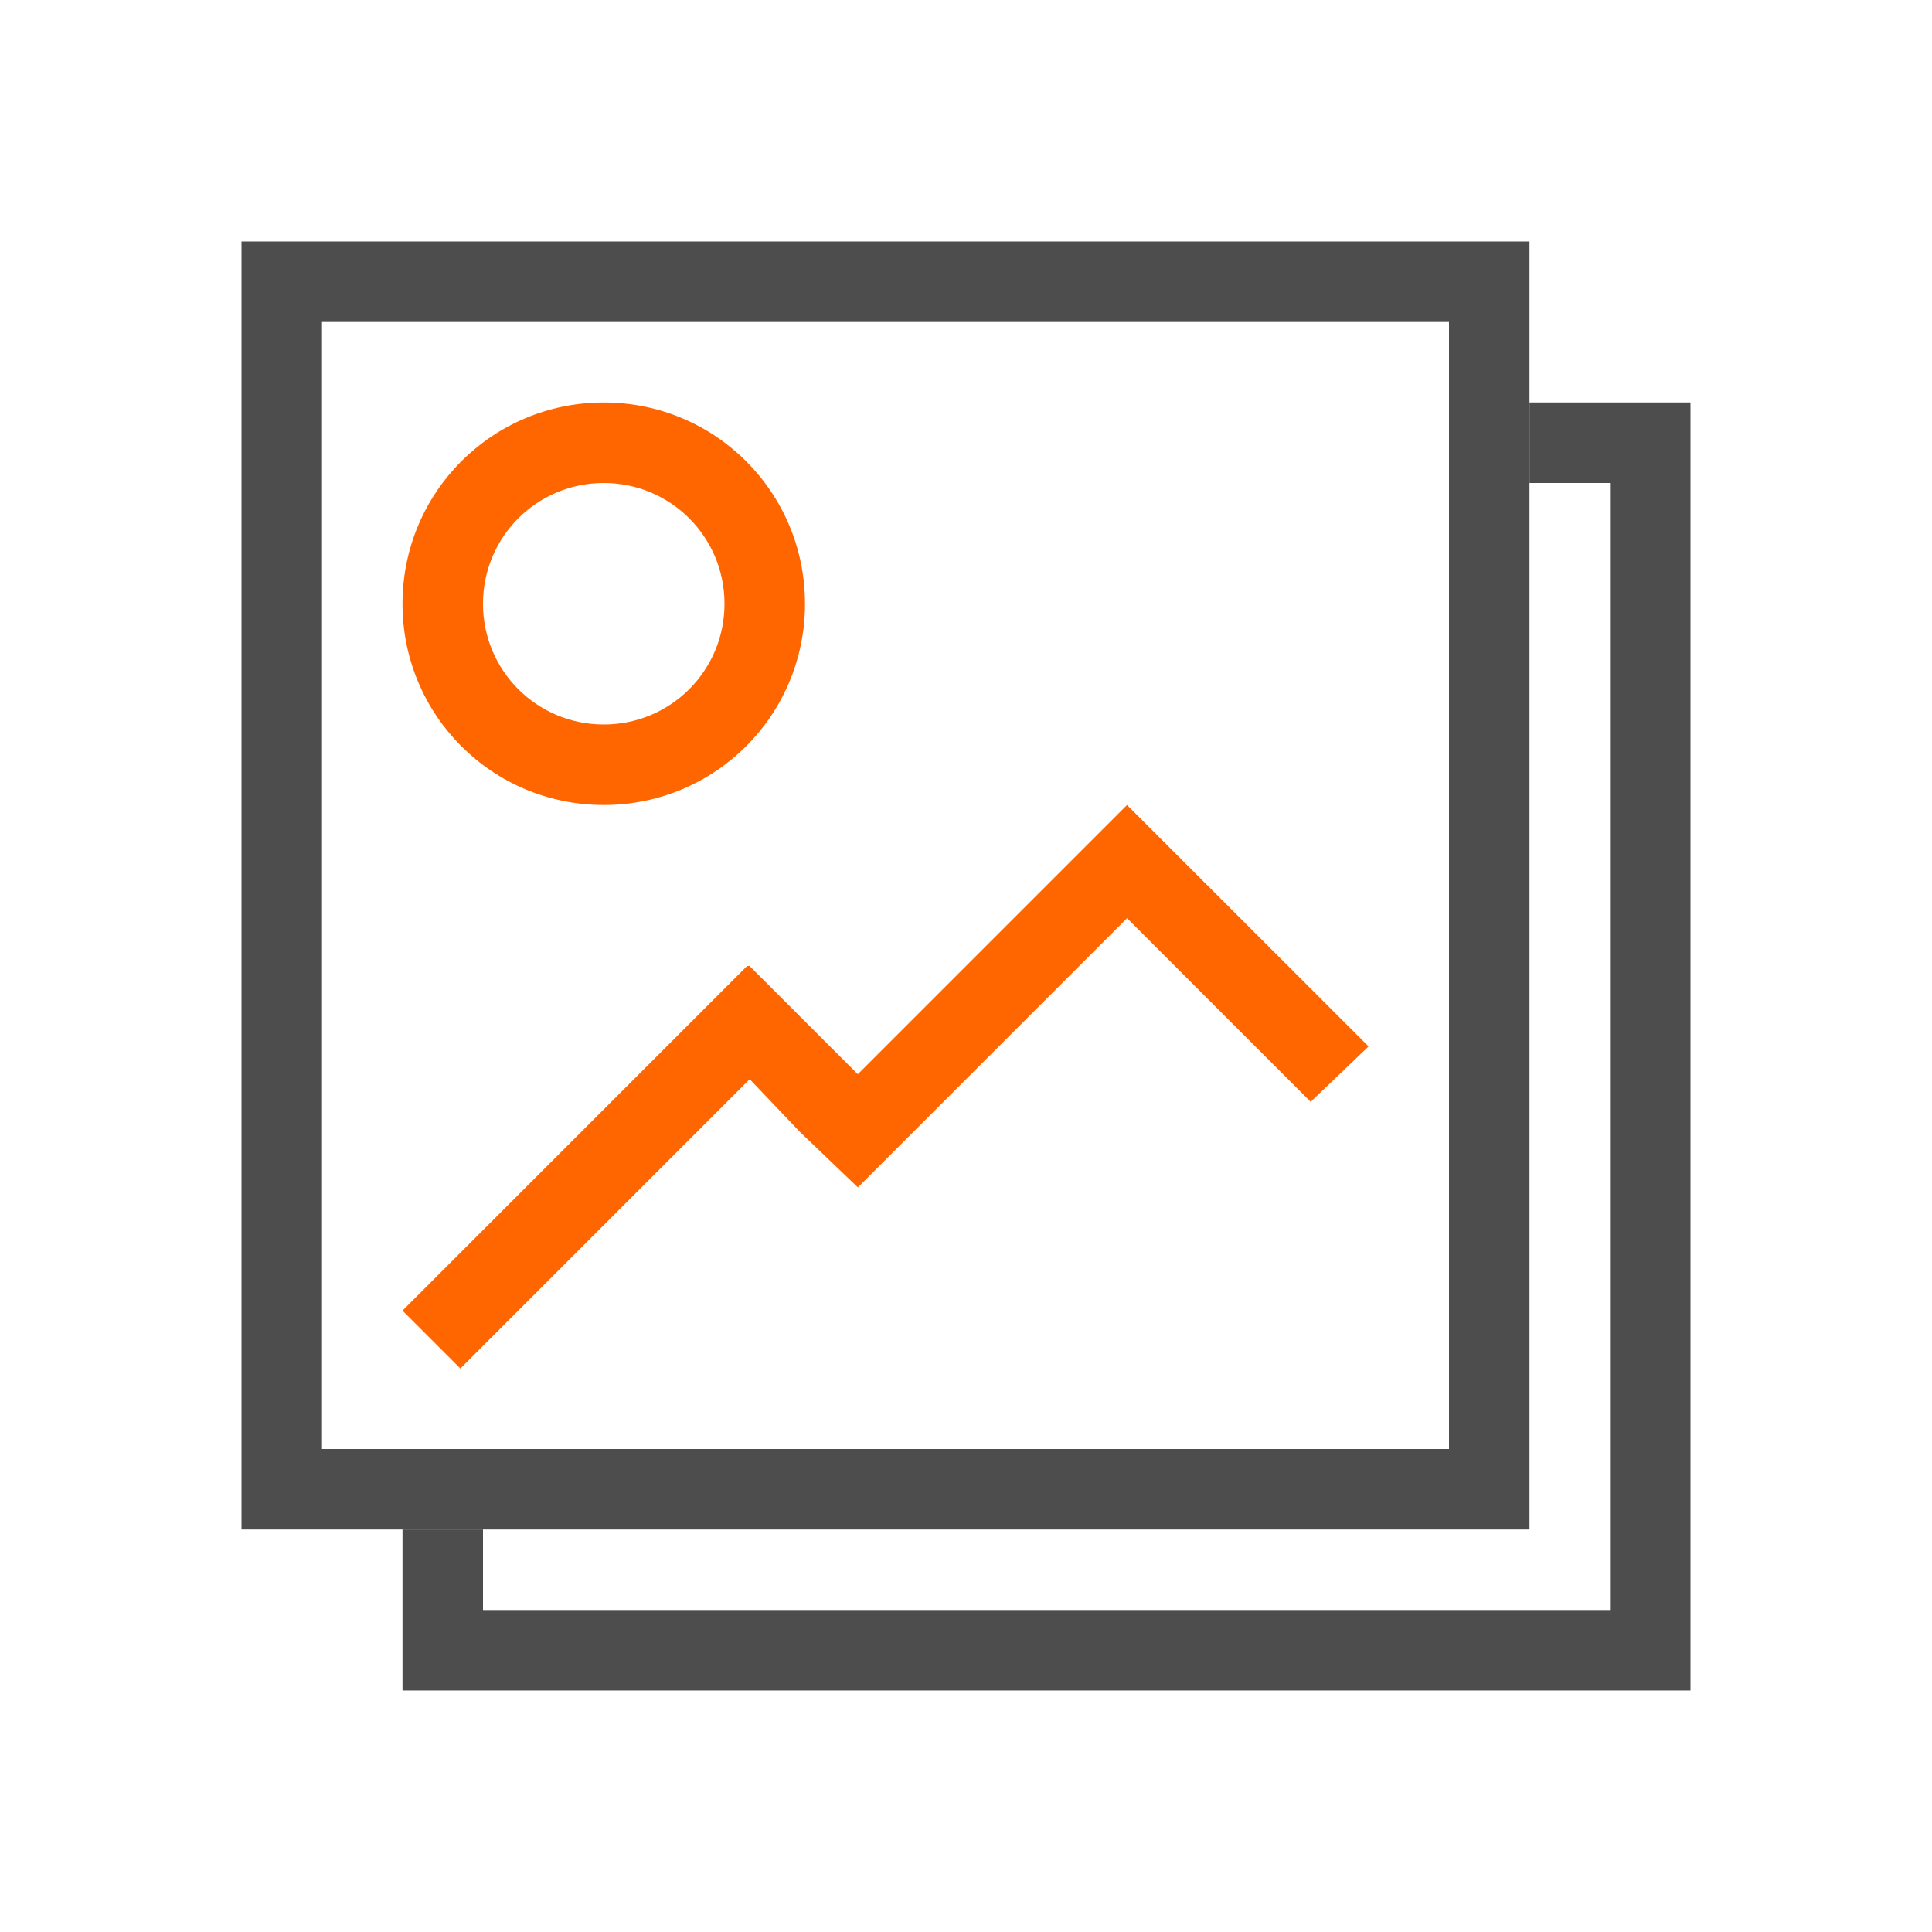 <svg height="24" viewBox="0 0 24 24" width="24" xmlns="http://www.w3.org/2000/svg"><g transform="translate(1 -1029.362)"><path d="m6.5 1034.362c-1.385 0-2.5 1.115-2.5 2.5s1.115 2.5 2.5 2.5 2.5-1.115 2.5-2.5-1.115-2.5-2.5-2.5zm0 1c .831 0 1.5.669 1.5 1.5s-.669 1.5-1.5 1.5-1.5-.669-1.5-1.5.669-1.5 1.5-1.5zm6.5 4-3.344 3.344-1.344-1.344h-.031l-4.281 4.281.719.719 3.594-3.594.625.656.719.688.688-.688 2.656-2.656 2.281 2.281.719-.688z" fill="#f60"/><path d="m2 1032.362v16h16v-16h-16zm1 1h14v14h-14v-14z" fill="#4d4d4d"/><path d="m19 5v1h1v14h-14v-1h-1v2h16v-16h-2z" fill="#4d4d4d" transform="translate(-1 1029.362)"/></g></svg>